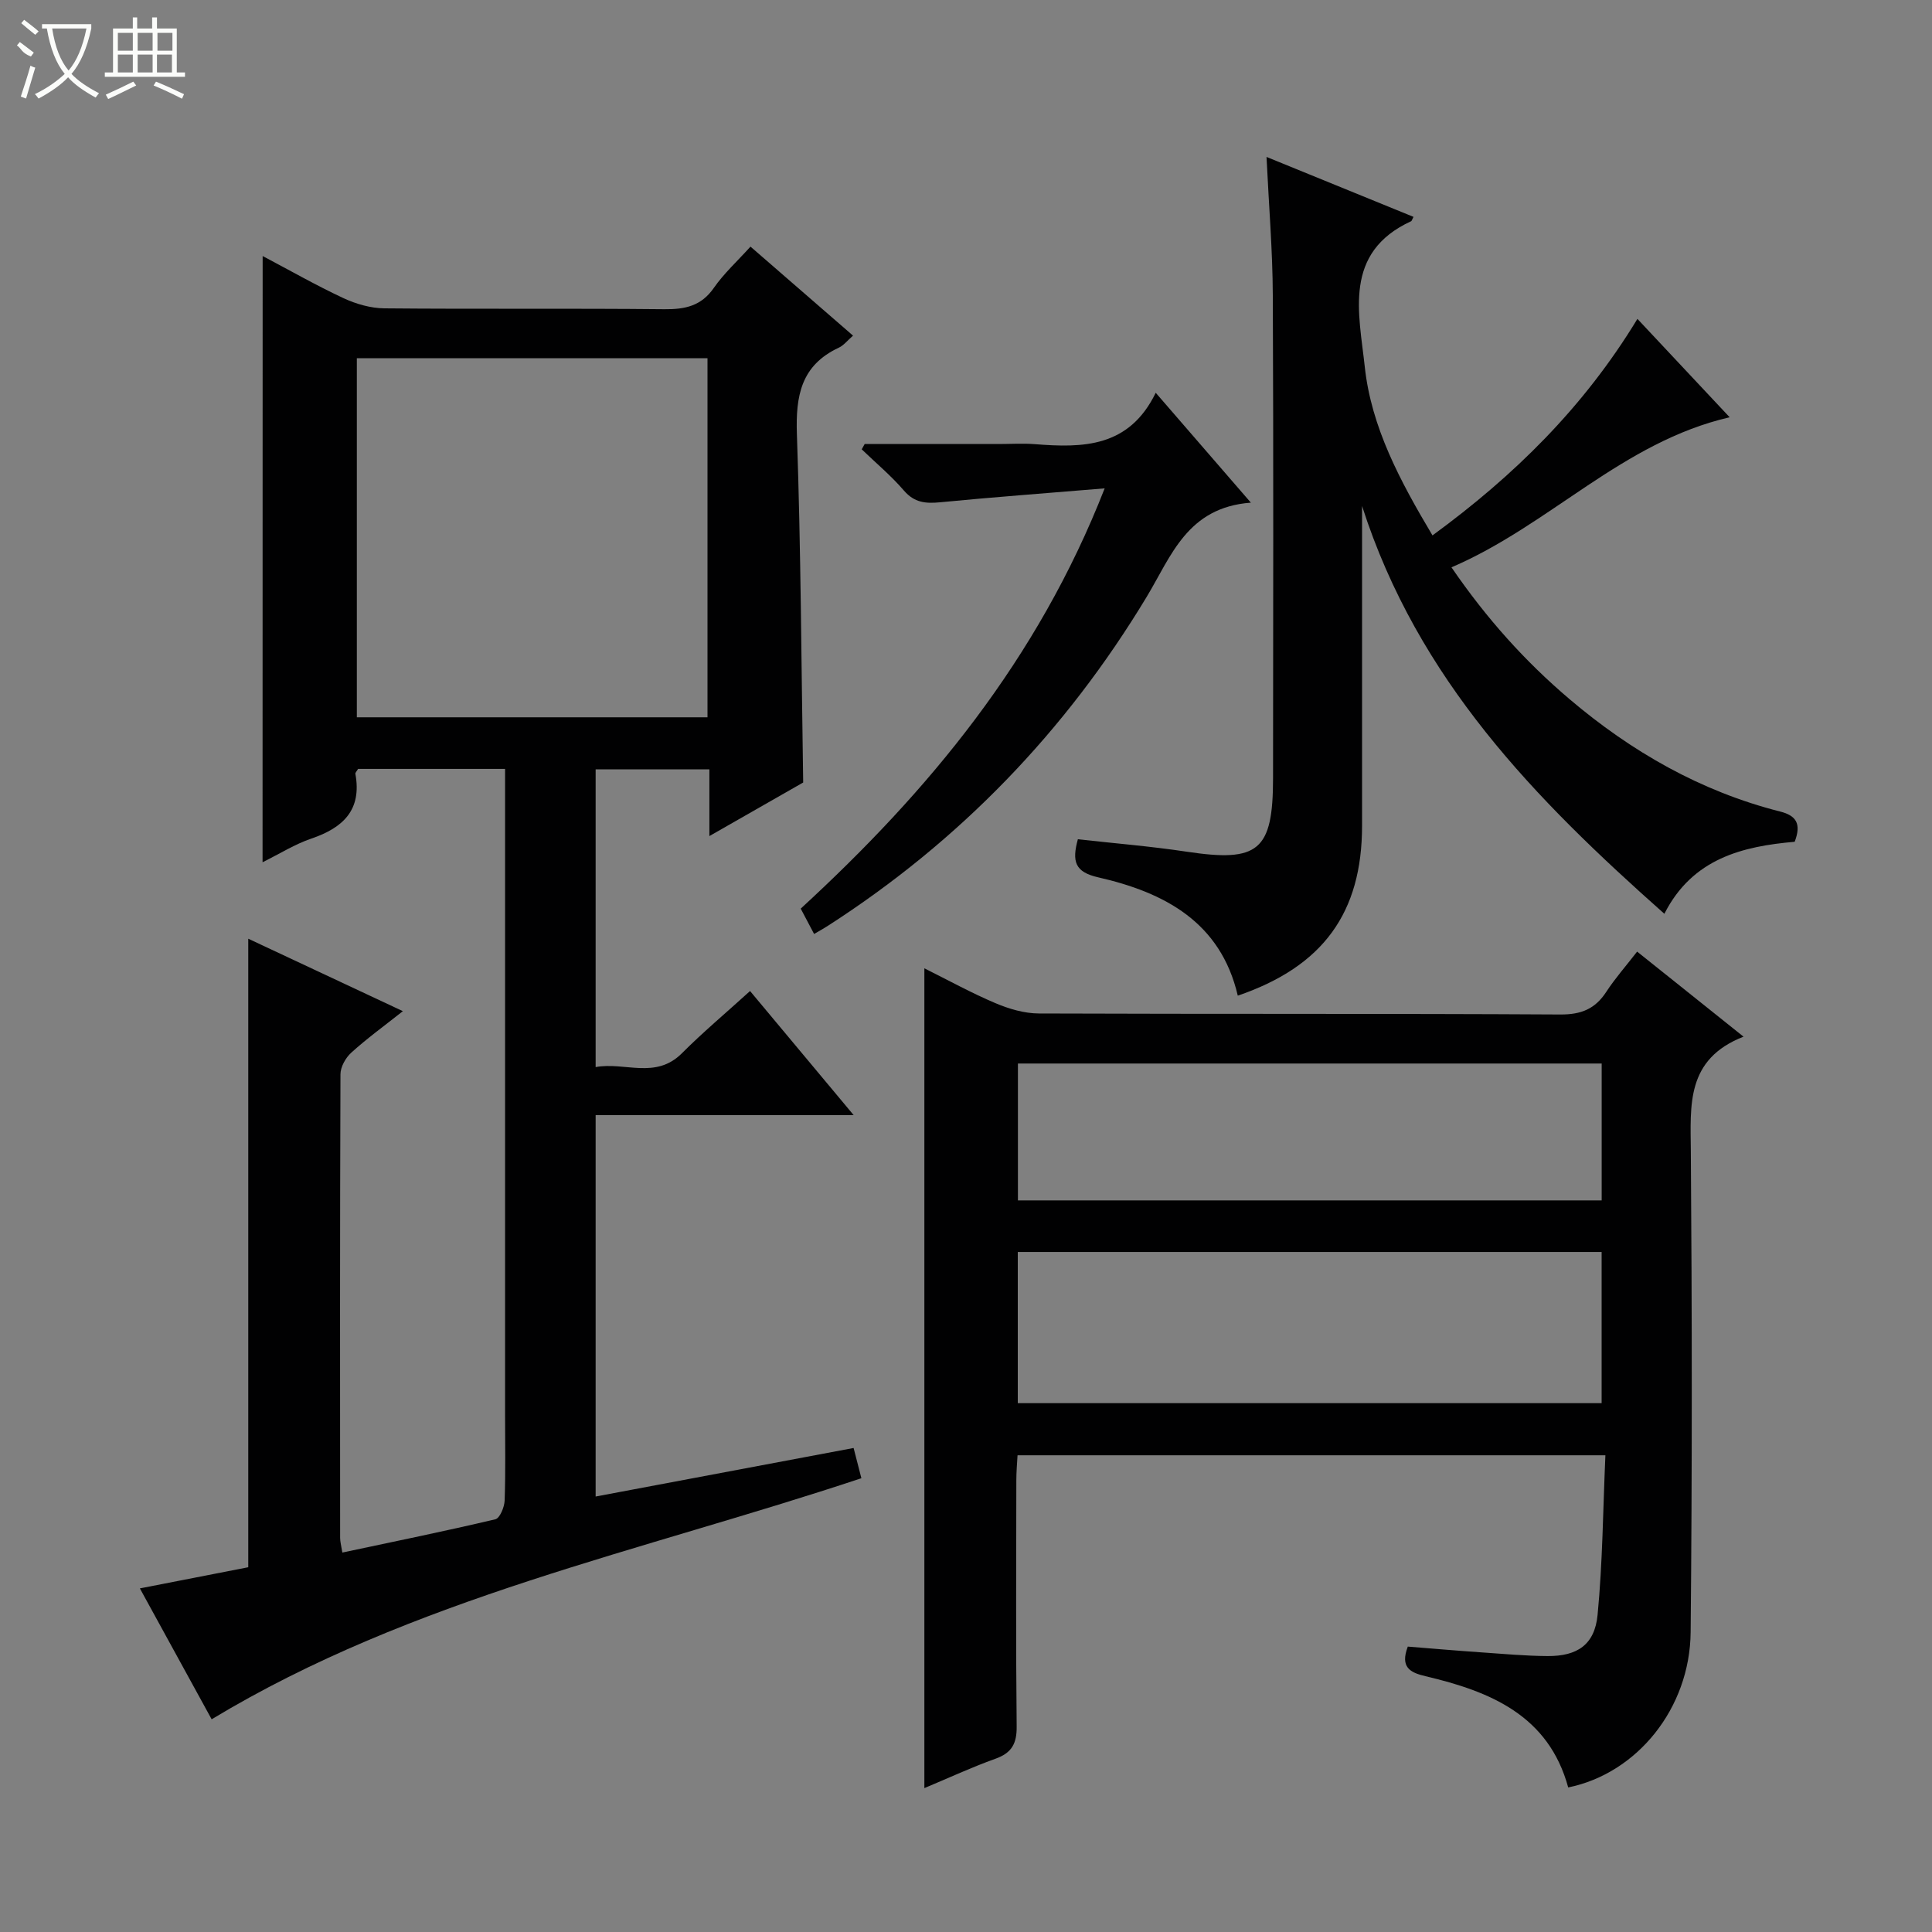 <svg enable-background="new 0 0 400 400" viewBox="0 0 400 400" xmlns="http://www.w3.org/2000/svg"><rect x="0" y="0" width="400" height="400" fill="#808080" stroke="none"/><g fill="#010102"><path d="m54.38 53.01c5.62 2.96 11.07 6.08 16.73 8.72 2.6 1.21 5.62 2.08 8.46 2.11 19.33.18 38.66-.02 57.99.18 4.31.04 7.64-.67 10.25-4.44 2.07-2.97 4.81-5.47 7.57-8.52 7.11 6.17 14.07 12.21 21.23 18.43-1.18 1.03-1.94 2.03-2.94 2.49-7.82 3.65-8.96 9.96-8.68 17.95.83 23.78.91 47.58 1.3 72.08-5.76 3.29-12.17 6.95-19.42 11.09 0-5.12 0-9.34 0-13.82-8.14 0-15.7 0-23.55 0v61.65c6.04-1.13 12.4 2.62 17.88-2.88 4.33-4.34 9.05-8.29 14.09-12.87 7.02 8.41 13.87 16.61 21.45 25.69-18.44 0-35.79 0-53.42 0v78.97c17.69-3.33 35.19-6.62 53.41-10.05.55 2.15 1.09 4.26 1.61 6.26-45.6 15.19-92.83 24.75-134.52 49.91-4.5-8.21-9.5-17.33-14.86-27.1 7.94-1.55 15.2-2.97 22.44-4.38 0-43.25 0-86.32 0-130.13 10.5 4.92 20.92 9.8 32.01 15-3.86 3.06-7.43 5.64-10.67 8.58-1.18 1.06-2.25 2.97-2.25 4.49-.12 32-.09 63.99-.07 95.99 0 .79.23 1.59.46 3.03 10.72-2.28 21.24-4.42 31.68-6.89.92-.22 1.87-2.51 1.92-3.87.21-5.99.09-12 .09-17.99 0-42.49 0-84.99 0-127.48 0-1.95 0-3.9 0-6.02-10.61 0-20.56 0-30.43 0-.26.46-.61.78-.56 1.03 1.37 7.49-2.56 11.17-9.12 13.4-3.39 1.15-6.49 3.11-10.1 4.9.02-42.11.02-83.57.02-125.51zm19.5 21.16v74.34h72.6c0-25.01 0-49.59 0-74.34-24.32 0-48.28 0-72.6 0z"/><path d="m191.38 370.21c0-56.64 0-112.8 0-169.73 5.02 2.5 9.76 5.12 14.73 7.22 2.81 1.19 5.98 2.12 8.99 2.13 35.99.14 71.98 0 107.97.21 4.34.02 7.2-1.17 9.5-4.7 1.8-2.76 4-5.25 6.38-8.32 7.25 5.79 14.19 11.35 22.03 17.61-11.96 4.68-10.98 14.19-10.91 23.84.25 33.15.28 66.3-.04 99.45-.15 15.79-11.11 29.26-25.35 32.15-4.07-14.93-16.15-19.88-29.55-23.03-3.2-.75-5.28-1.86-3.66-6.13 4.89.39 9.95.83 15.01 1.18 4.64.32 9.28.75 13.93.78 6.16.04 9.75-2.36 10.35-8.5 1.05-10.86 1.12-21.82 1.62-33.07-40.94 0-81.03 0-121.71 0-.09 1.66-.25 3.4-.25 5.15-.02 17-.11 33.99.07 50.99.04 3.53-1 5.47-4.37 6.68-4.95 1.77-9.73 4-14.74 6.09zm19.34-79.7h120.88c0-10.67 0-20.92 0-31.3-40.42 0-80.5 0-120.88 0zm.03-41.98h120.86c0-9.66 0-18.9 0-28.34-40.4 0-80.48 0-120.86 0z"/><path d="m344.59 189.19c-26.72-23.7-51.04-48.45-62.59-84.43v6.19 60c0 18-8.05 29.15-25.73 35.19-3.55-15.24-15.18-21.37-28.91-24.5-4.83-1.1-5.45-3.29-4.2-7.88 7.52.84 15.08 1.45 22.57 2.58 14.82 2.23 17.83-.19 17.84-15.21.03-33.33.1-66.67-.05-100-.04-9.27-.82-18.54-1.3-28.64 10.37 4.23 20.37 8.31 30.43 12.41-.33.63-.37.85-.49.9-14.14 6.51-10.78 19.09-9.6 30.12 1.34 12.53 7.32 23.68 14.02 34.93 16.82-12.3 31.28-26.45 42.43-44.83 6.45 6.87 12.63 13.47 19.1 20.37-22.2 5.11-37.21 22.32-57.6 31.07 7.31 10.67 15.29 19.51 24.41 27.26 12.83 10.9 27.19 19.13 43.64 23.3 3.29.83 4.45 2.49 3.01 6.26-10.72.94-21.15 3.41-26.98 14.91z"/><path d="m228.71 101.11c-12.25 1.02-23.16 1.82-34.04 2.88-3.01.29-5.34.1-7.51-2.41-2.65-3.08-5.81-5.72-8.75-8.55.2-.37.41-.73.61-1.1h27.76c2.5 0 5.01-.17 7.49.03 9.93.78 19.49.72 25.01-10.64 6.69 7.73 12.72 14.69 19.7 22.75-13.19.98-16.49 11.08-21.57 19.5-16.77 27.81-38.75 50.6-66.1 68.17-.81.52-1.67.99-2.76 1.63-.95-1.8-1.77-3.36-2.77-5.25 26.5-24.36 49.05-51.5 62.93-87.01z"/></g><path d="m6.4 11.7c-2-.8-1.9-1.6-2.9-2.3l.6-.7c.9.7 1.9 1.4 2.9 2.2zm-2.1 8.3c.7-2.1 1.4-4.2 2-6.4.2.1.6.3 1 .4-.7 2.3-1.3 4.4-1.9 6.4zm3-12.8c-1.1-.9-2.1-1.7-2.9-2.4l.6-.7c1 .8 2 1.5 3 2.4zm1.4-1.3v-.9h10.2v.9c-.9 4.2-2.3 7.3-4.1 9.4 1.3 1.4 3.2 2.7 5.7 4-.2.2-.4.5-.7.9-2.5-1.4-4.4-2.7-5.7-4.2-1.4 1.5-3.5 3-6.1 4.4 0 0 0 0-.1-.1-.3-.4-.5-.7-.7-.8 2.7-1.3 4.7-2.8 6.2-4.2-1.8-2.2-3-5.3-3.7-9.4zm9.2 0h-7.1c.6 3.8 1.7 6.7 3.4 8.7 1.7-2 2.9-4.8 3.7-8.7z" fill="#fbfcfa"/><path d="m31.6 3.6h.9v2.3h4.1v9.1h1.7v.9h-16.6v-.9h1.7v-9.1h4.1v-2.3h.9v2.3h3.1v-2.3zm-4 13.3.6.8c-1.9.9-3.8 1.9-5.8 2.8-.2-.3-.3-.6-.5-.9 2-.9 3.9-1.8 5.7-2.7zm-3.2-10.1v3.7h3.1v-3.7zm0 4.5v3.7h3.1v-3.7zm4.1-4.5v3.7h3.1v-3.7zm0 4.5v3.7h3.1v-3.7zm9.1 9.1c-2.1-1.1-4.1-2-5.8-2.7l.5-.8c2.2.9 4.1 1.8 5.8 2.6l-.4.9zm-1.9-13.6h-3.1v3.7h3.1zm-3.2 4.5v3.7h3.1v-3.7z" fill="#fbfcfa"/></svg>